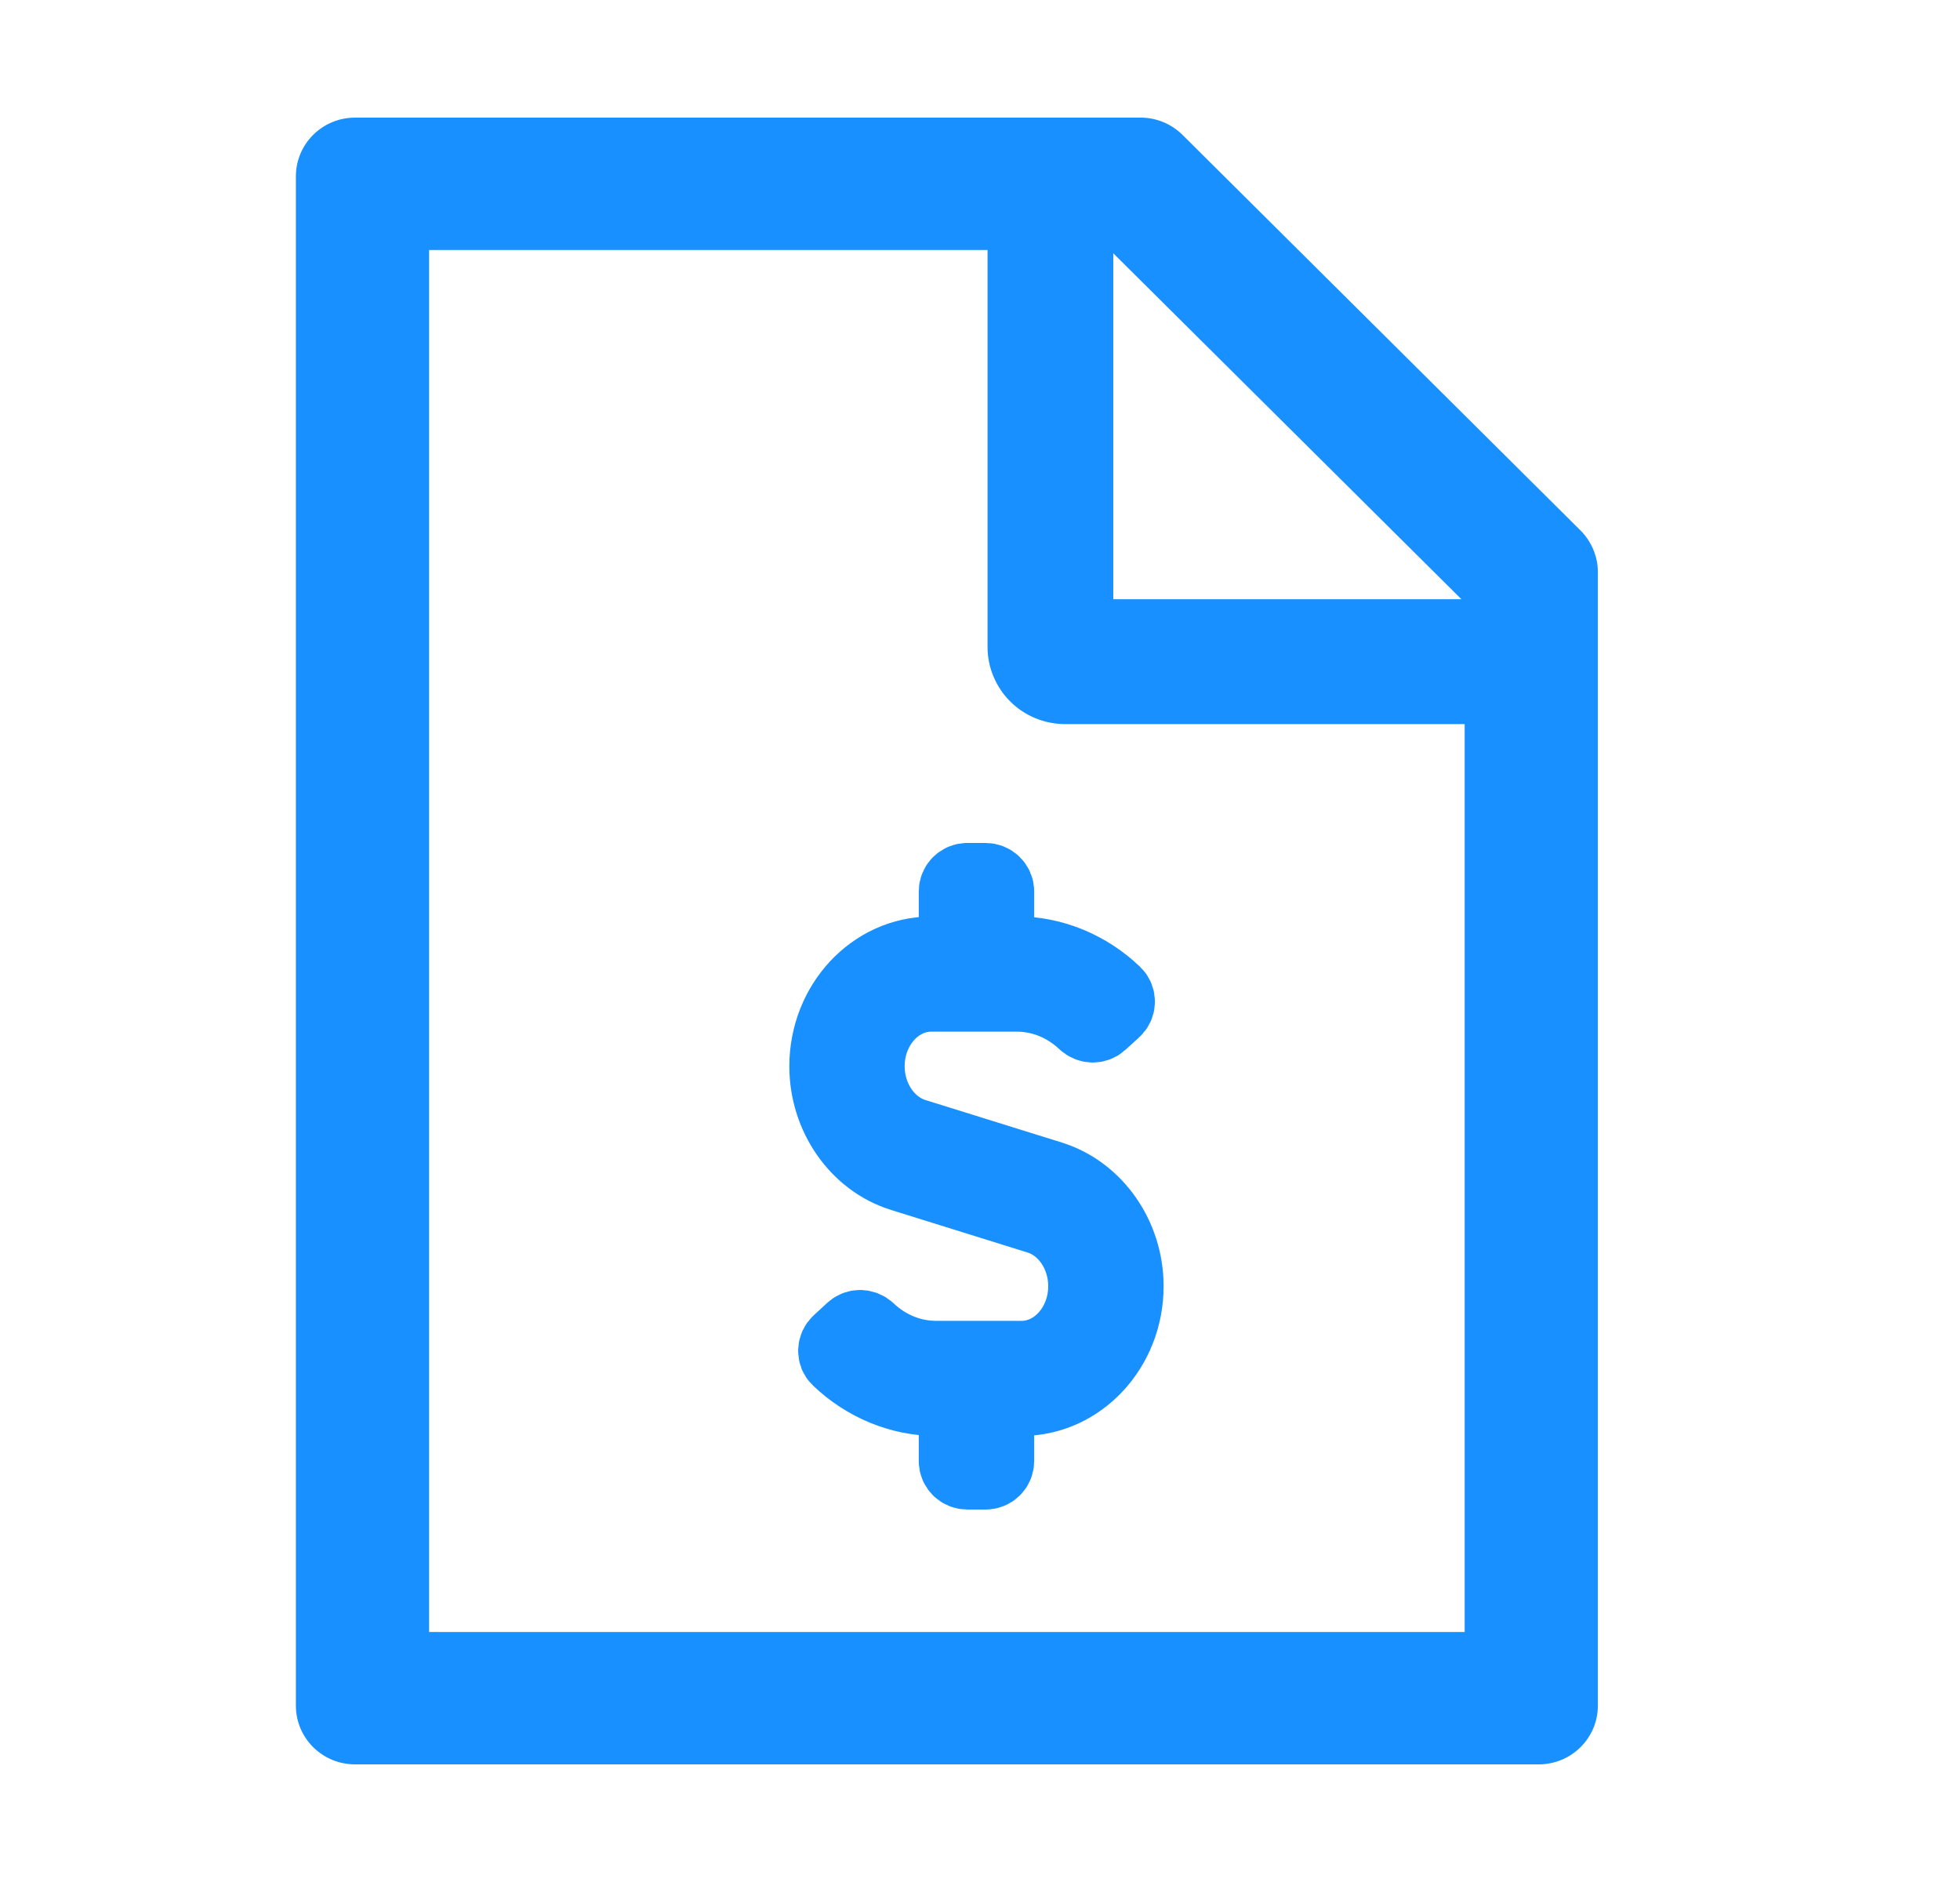 <svg width="25" height="24" viewBox="0 0 25 24" fill="none" xmlns="http://www.w3.org/2000/svg">
<path d="M20.159 6.764L15.083 1.72C14.941 1.58 14.75 1.5 14.55 1.5H4.529C4.111 1.5 3.774 1.835 3.774 2.25V21.75C3.774 22.165 4.111 22.5 4.529 22.5H19.626C20.043 22.5 20.381 22.165 20.381 21.75V7.296C20.381 7.097 20.3 6.905 20.159 6.764ZM18.64 7.641H14.2V3.23L18.64 7.641ZM18.682 20.812H5.473V3.188H12.596V8.25C12.596 8.511 12.701 8.761 12.886 8.946C13.072 9.131 13.324 9.234 13.587 9.234H18.682V20.812Z" fill="#1890FF"/>
<path d="M13.397 15.048L11.654 14.505C11.293 14.392 11.039 14.019 11.039 13.598C11.039 13.078 11.417 12.656 11.88 12.656H12.968C13.295 12.656 13.606 12.782 13.854 13.015C13.899 13.058 13.969 13.062 14.016 13.02L14.191 12.861C14.242 12.816 14.245 12.738 14.197 12.691C13.861 12.369 13.42 12.186 12.969 12.186H12.691V11.367C12.691 11.303 12.637 11.25 12.573 11.25H12.337C12.272 11.25 12.219 11.303 12.219 11.367V12.188H11.88C11.156 12.188 10.568 12.82 10.568 13.598C10.568 14.222 10.957 14.779 11.513 14.952L13.255 15.495C13.618 15.608 13.87 15.981 13.87 16.402C13.87 16.92 13.493 17.344 13.03 17.344H11.942C11.614 17.344 11.303 17.218 11.056 16.985C11.01 16.942 10.941 16.938 10.893 16.98L10.72 17.139C10.671 17.183 10.666 17.262 10.715 17.307C11.051 17.629 11.492 17.812 11.943 17.812H12.219V18.633C12.219 18.697 12.272 18.75 12.337 18.75H12.573C12.637 18.75 12.691 18.697 12.691 18.633V17.812H13.03C13.754 17.812 14.342 17.18 14.342 16.402C14.342 15.779 13.953 15.223 13.397 15.048Z" fill="#1890FF" stroke="#1890FF"/>
</svg>
